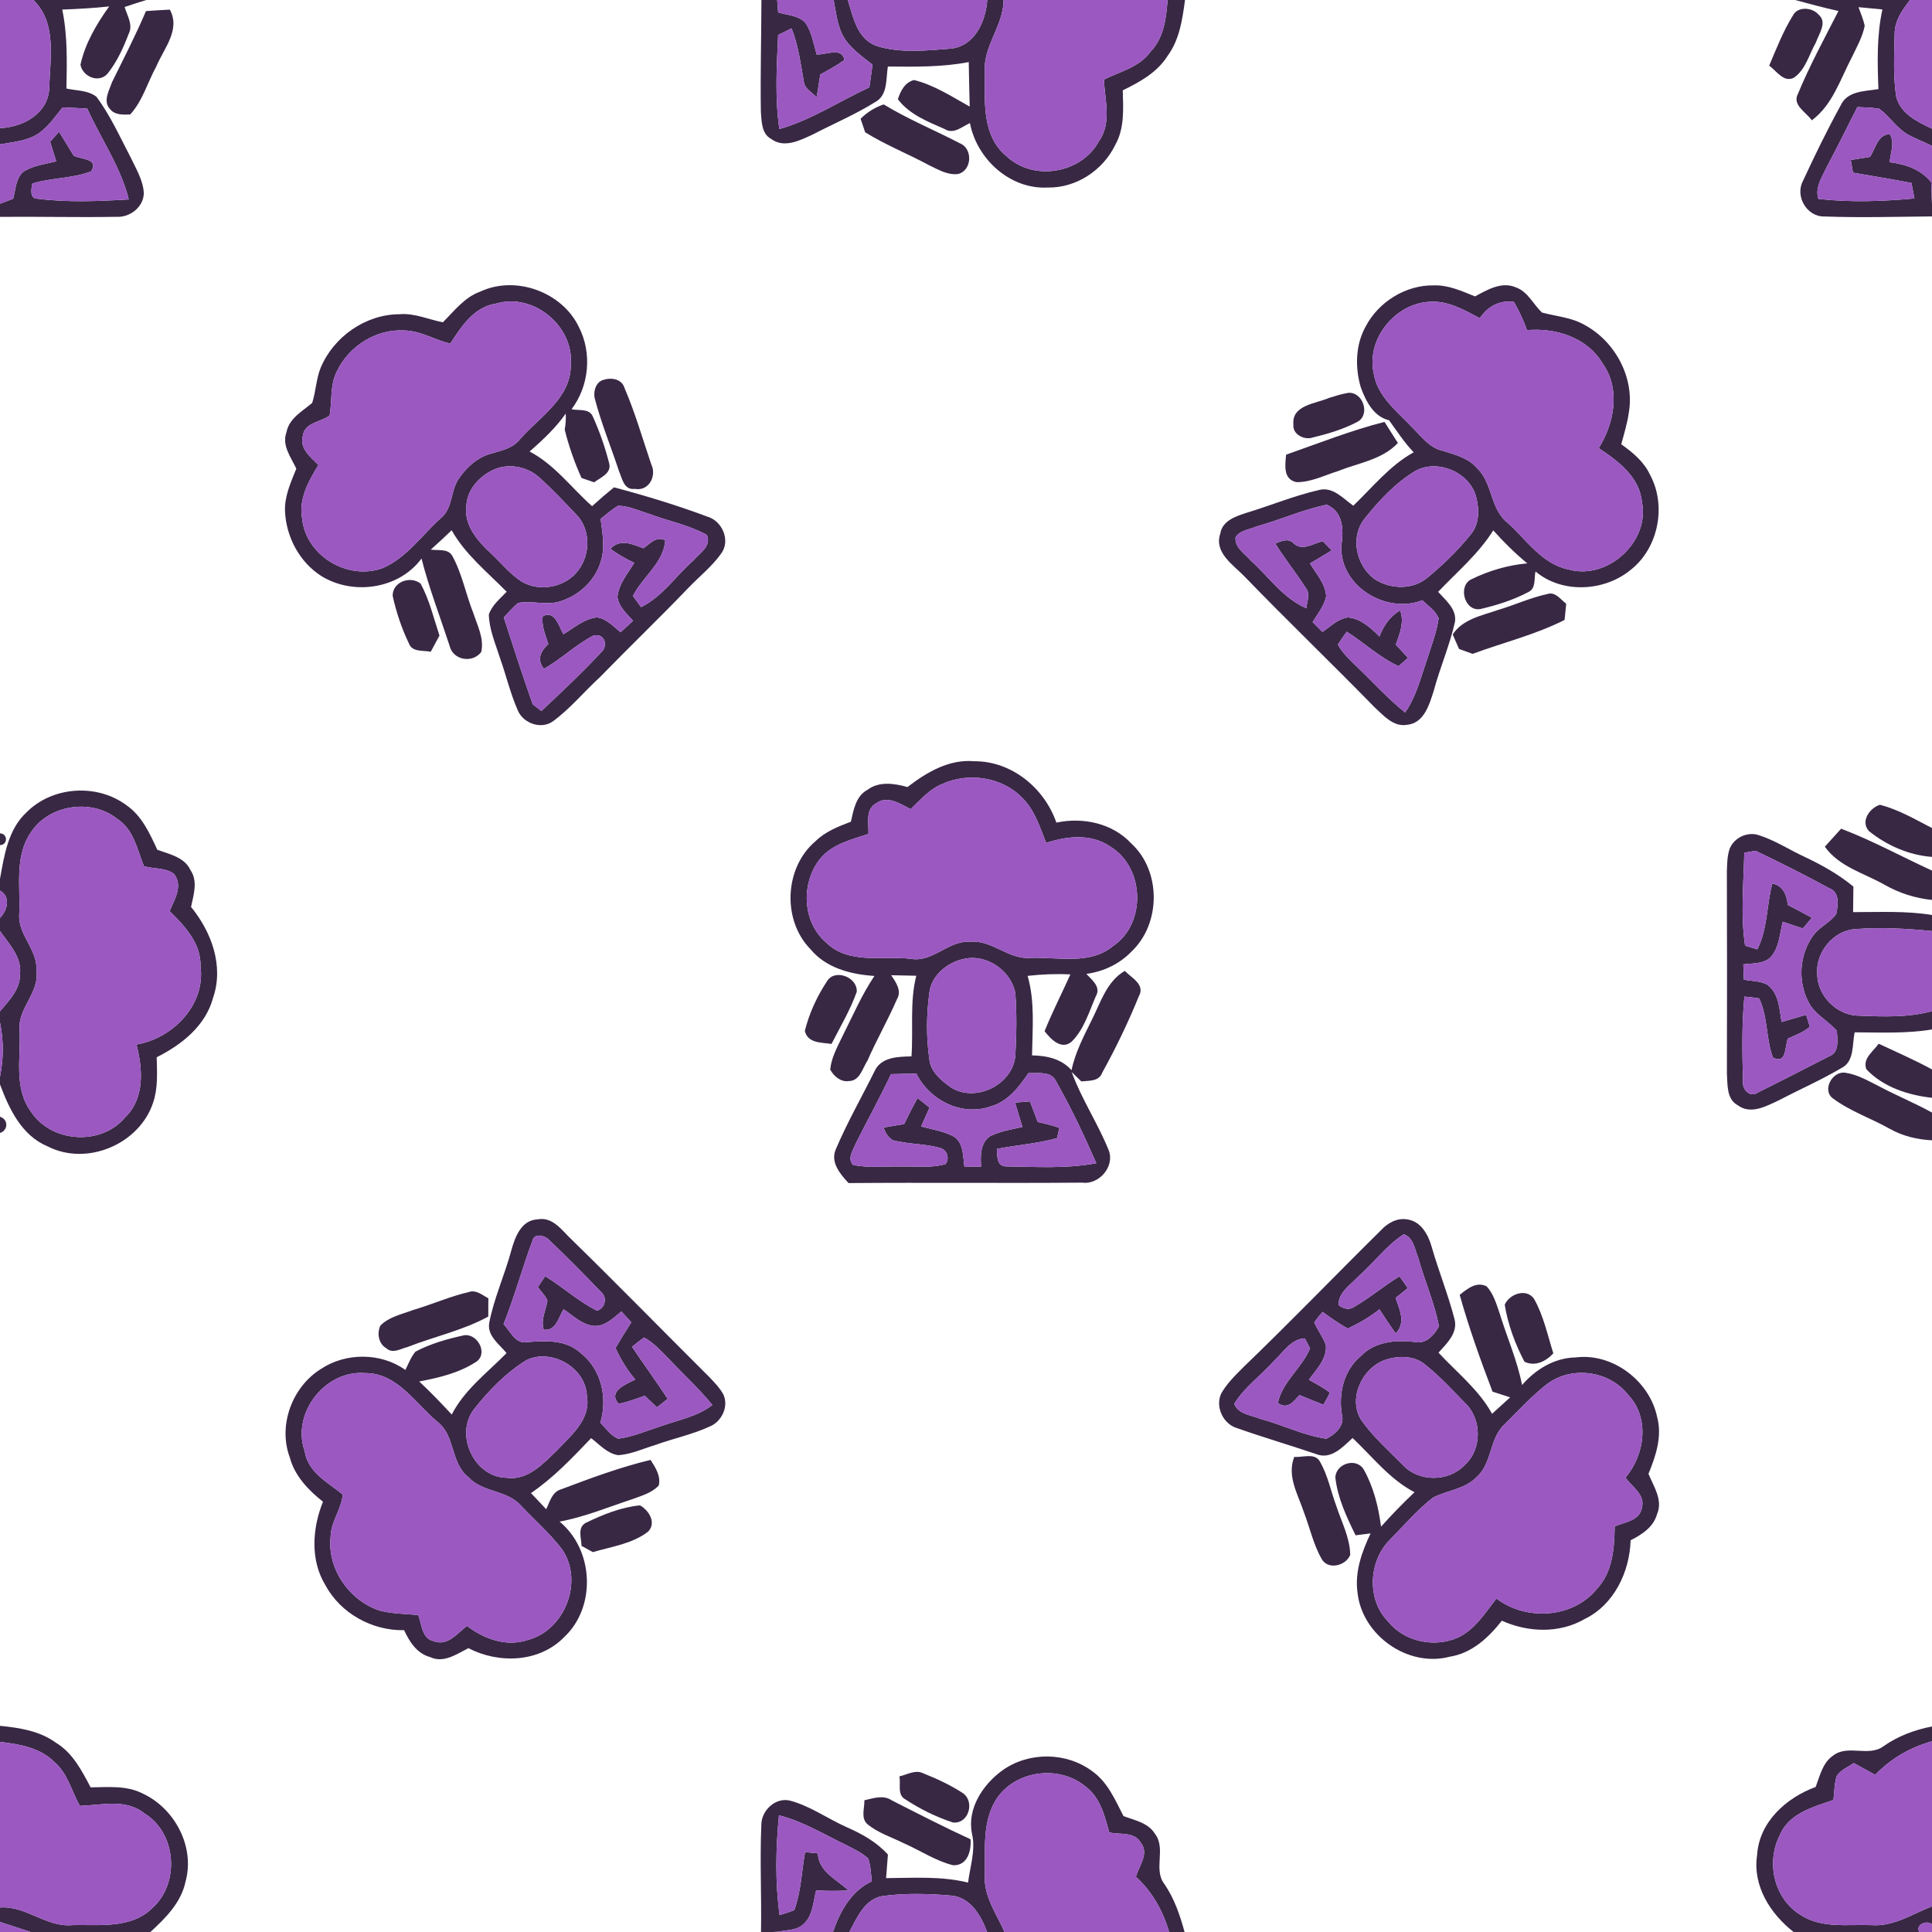<?xml version="1.0" encoding="UTF-8" ?>
<!DOCTYPE svg PUBLIC "-//W3C//DTD SVG 1.1//EN" "http://www.w3.org/Graphics/SVG/1.1/DTD/svg11.dtd">
<svg width="450pt" height="450pt" viewBox="0 0 450 450" version="1.1" xmlns="http://www.w3.org/2000/svg">
<g id="#382844ff">
<path fill="#382844" opacity="1.00" d=" M 0.00 0.00 L 0.06 0.00 C 0.05 0.02 0.02 0.05 0.00 0.06 L 0.00 0.00 Z" />
<path fill="#382844" opacity="1.00" d=" M 7.78 0.00 L 34.07 0.00 C 32.38 0.51 30.70 1.07 29.03 1.63 C 29.61 3.66 31.07 5.78 29.96 7.91 C 28.73 11.16 27.24 14.41 25.06 17.14 C 23.05 19.46 19.27 17.90 18.74 15.08 C 19.83 10.09 22.48 5.61 25.43 1.50 C 21.80 1.89 18.15 2.09 14.50 2.23 C 15.76 8.28 15.59 14.48 15.47 20.62 C 17.80 21.15 20.52 20.99 22.47 22.55 C 25.70 26.88 27.92 31.87 30.42 36.64 C 31.68 39.33 33.36 41.99 33.50 45.04 C 33.39 48.29 30.22 50.70 27.08 50.50 C 18.05 50.66 9.02 50.42 0.00 50.51 L 0.00 47.45 C 1.01 47.06 2.03 46.67 3.05 46.30 C 3.71 44.07 3.63 41.13 5.83 39.75 C 8.06 38.50 10.64 38.19 13.09 37.58 C 12.62 36.06 12.15 34.54 11.68 33.02 C 12.20 32.44 13.23 31.27 13.75 30.69 C 14.91 32.54 16.03 34.42 17.18 36.28 C 18.98 37.14 23.13 36.96 21.21 39.92 C 16.82 41.61 11.99 41.37 7.53 42.75 C 7.31 43.85 6.87 46.12 8.50 46.26 C 15.61 47.18 22.84 46.88 29.99 46.45 C 28.10 38.85 23.52 32.35 20.32 25.29 C 18.41 25.20 16.50 25.10 14.58 25.01 C 12.88 27.13 11.30 29.43 9.06 31.03 C 6.40 32.86 3.07 33.05 0.00 33.63 L 0.00 29.84 C 5.28 29.65 11.12 26.53 11.46 20.69 C 11.63 13.76 13.35 5.40 7.78 0.00 Z" />
<path fill="#382844" opacity="1.00" d=" M 177.35 0.00 L 181.02 0.00 C 181.08 0.72 181.19 2.17 181.25 2.89 C 183.41 3.55 186.08 3.57 187.66 5.40 C 189.10 7.57 189.49 10.22 190.22 12.67 C 192.40 12.84 196.03 10.85 196.69 13.95 C 194.93 15.26 192.98 16.29 191.06 17.35 C 190.80 19.12 190.50 20.89 190.21 22.66 C 189.18 21.48 187.36 20.71 187.22 18.95 C 186.47 14.79 185.96 10.56 184.37 6.61 C 183.33 7.11 182.29 7.63 181.25 8.14 C 180.90 15.44 180.47 22.79 181.53 30.06 C 188.99 27.94 195.50 23.57 202.49 20.35 C 202.73 18.59 202.98 16.83 203.23 15.07 C 200.60 12.96 197.61 10.99 196.10 7.86 C 194.97 5.38 194.67 2.65 194.17 0.00 L 197.47 0.00 C 198.74 4.05 199.66 9.15 204.26 10.73 C 209.81 12.44 215.82 11.77 221.52 11.32 C 227.05 10.71 229.62 4.94 229.95 0.00 L 233.75 0.00 C 233.75 6.09 228.83 10.84 229.40 16.98 C 229.37 23.64 228.68 31.73 234.48 36.42 C 240.75 42.31 251.89 40.43 255.97 32.89 C 258.99 28.60 257.32 23.31 257.13 18.53 C 260.90 16.66 265.39 15.66 267.98 12.04 C 271.10 8.82 271.63 4.25 271.95 0.00 L 276.01 0.00 C 275.41 4.50 274.74 9.22 271.98 12.98 C 269.57 16.85 265.49 19.11 261.51 21.04 C 261.63 25.30 261.95 29.86 259.78 33.72 C 256.94 39.65 250.66 43.82 244.02 43.68 C 235.27 44.15 227.52 37.05 225.92 28.67 C 224.04 29.50 222.10 31.39 220.00 30.04 C 216.09 28.33 211.79 26.65 209.14 23.12 C 209.72 21.22 210.78 19.15 212.90 18.64 C 217.59 19.80 221.68 22.50 225.86 24.82 C 225.76 21.36 225.71 17.91 225.64 14.46 C 219.44 15.66 213.09 15.55 206.80 15.50 C 206.33 18.35 206.84 22.15 203.86 23.77 C 199.23 26.66 194.18 28.80 189.34 31.31 C 186.37 32.68 182.65 34.63 179.60 32.35 C 177.35 31.13 177.40 28.23 177.22 26.02 C 177.08 17.34 177.33 8.67 177.35 0.00 Z" />
<path fill="#382844" opacity="1.00" d=" M 418.10 0.00 L 444.89 0.00 C 443.06 2.30 441.25 4.92 441.30 7.99 C 441.20 12.82 440.93 17.70 441.66 22.49 C 442.62 26.46 446.63 28.39 450.00 29.99 L 450.00 33.97 C 448.18 33.09 446.30 32.37 444.53 31.42 C 441.81 29.93 440.18 27.15 437.73 25.34 C 436.04 25.02 434.31 25.02 432.61 24.94 C 430.21 29.73 427.81 34.51 425.31 39.24 C 424.28 41.44 422.70 43.80 423.55 46.33 C 430.96 47.17 438.49 46.91 445.91 46.22 C 445.67 45.01 445.44 43.81 445.21 42.61 C 440.68 41.75 436.13 40.99 431.59 40.22 C 431.42 39.23 431.25 38.24 431.09 37.26 C 432.57 37.01 434.06 36.78 435.56 36.54 C 436.84 34.67 437.36 31.21 440.20 31.28 C 441.39 33.30 440.29 35.64 440.15 37.78 C 443.82 38.25 447.42 39.45 449.81 42.45 C 449.86 44.19 449.94 45.94 450.00 47.68 L 450.00 50.41 C 441.63 50.48 433.24 50.73 424.88 50.42 C 420.82 50.50 418.04 45.65 419.95 42.13 C 422.70 36.20 425.57 30.30 428.72 24.56 C 430.27 21.14 434.36 21.27 437.52 20.76 C 437.29 14.56 437.11 8.30 438.45 2.20 C 436.59 2.03 434.73 1.86 432.88 1.67 C 433.41 3.09 433.99 4.50 434.33 5.99 C 433.83 8.59 432.48 10.92 431.36 13.29 C 428.64 18.44 426.87 24.41 422.00 28.03 C 420.75 26.16 417.37 24.49 418.77 21.87 C 421.51 15.25 424.95 8.94 428.21 2.57 C 424.81 1.80 421.45 0.90 418.10 0.00 Z" />
<path fill="#382844" opacity="1.00" d=" M 34.00 2.58 C 35.86 2.45 37.71 2.33 39.56 2.24 C 42.11 6.95 38.16 11.28 36.41 15.47 C 34.36 19.19 33.23 23.50 30.32 26.67 C 28.68 26.72 26.70 26.83 25.60 25.37 C 23.92 23.57 25.44 21.07 26.10 19.12 C 28.80 13.64 31.61 8.21 34.00 2.58 Z" />
<path fill="#382844" opacity="1.00" d=" M 417.67 3.50 C 418.80 1.42 422.18 1.73 423.57 3.40 C 425.71 5.20 423.64 7.90 422.94 9.93 C 421.39 12.66 420.58 16.14 417.94 18.03 C 415.52 19.43 413.80 16.50 412.08 15.29 C 413.77 11.29 415.36 7.20 417.67 3.50 Z" />
<path fill="#382844" opacity="1.00" d=" M 200.45 27.66 C 201.97 26.14 203.79 25.01 205.83 24.32 C 211.52 27.79 217.70 30.32 223.60 33.39 C 226.66 34.63 226.39 39.77 223.13 40.53 C 220.72 40.83 218.56 39.51 216.47 38.52 C 211.53 35.85 206.29 33.78 201.51 30.81 C 201.25 30.02 200.71 28.44 200.45 27.66 Z" />
<path fill="#382844" opacity="1.00" d=" M 111.89 67.91 C 120.11 64.07 130.92 68.00 134.83 76.16 C 137.94 82.24 137.24 89.87 133.13 95.32 C 134.76 95.69 137.16 95.08 138.03 96.91 C 139.65 100.48 140.96 104.22 141.92 108.03 C 142.41 110.28 139.83 111.26 138.38 112.34 C 137.65 112.09 136.19 111.58 135.45 111.33 C 133.81 107.70 132.49 103.94 131.53 100.07 C 131.76 98.83 131.84 97.58 131.77 96.33 C 129.47 99.63 126.42 102.48 123.36 105.17 C 129.18 108.21 133.08 113.62 137.91 117.90 C 139.57 116.39 141.27 114.92 143.01 113.51 C 150.36 115.46 157.66 117.67 164.78 120.34 C 168.25 121.34 170.21 125.94 167.97 128.94 C 165.78 132.02 162.76 134.37 160.18 137.09 C 153.47 144.08 146.49 150.78 139.74 157.72 C 136.08 161.06 132.91 164.96 128.92 167.91 C 126.18 170.03 121.86 168.53 120.59 165.43 C 118.87 161.52 117.90 157.32 116.47 153.31 C 115.43 149.97 113.94 146.67 113.86 143.13 C 114.60 140.93 116.48 139.46 118.01 137.83 C 113.52 133.26 108.39 129.17 105.20 123.51 C 103.60 125.03 101.99 126.55 100.34 128.01 C 102.03 128.29 104.37 127.69 105.36 129.50 C 107.65 133.66 108.50 138.42 110.25 142.80 C 111.20 145.72 112.80 148.72 112.09 151.86 C 110.01 154.60 105.45 153.76 104.70 150.36 C 102.50 143.62 99.92 136.98 98.18 130.09 C 92.93 137.22 82.25 138.74 74.86 134.18 C 69.74 130.93 66.62 125.01 66.38 119.00 C 66.27 115.53 67.75 112.31 69.02 109.16 C 67.79 106.54 65.59 103.74 66.72 100.70 C 67.33 97.43 70.40 95.82 72.71 93.85 C 73.58 91.18 73.63 88.30 74.68 85.68 C 77.70 78.43 85.17 73.20 93.07 73.19 C 96.56 72.89 99.80 74.42 103.15 75.07 C 105.82 72.42 108.19 69.22 111.89 67.91 M 115.60 70.70 C 110.40 71.46 107.48 76.03 104.86 80.05 C 101.21 79.13 97.85 77.00 93.99 76.97 C 87.52 76.64 81.24 80.67 78.48 86.46 C 76.82 89.64 77.37 93.35 76.78 96.77 C 74.74 98.37 70.90 98.35 70.53 101.55 C 69.71 104.47 72.39 106.49 74.17 108.31 C 71.84 112.07 69.52 116.25 70.38 120.85 C 71.27 129.51 81.14 135.35 89.23 132.28 C 94.77 129.84 98.28 124.65 102.65 120.70 C 105.41 118.50 104.94 114.58 106.67 111.76 C 108.52 108.96 111.17 106.48 114.49 105.62 C 116.94 104.91 119.60 104.36 121.22 102.18 C 125.78 97.04 133.02 92.69 132.95 84.96 C 133.73 76.01 124.28 68.13 115.60 70.70 M 114.71 109.52 C 111.47 111.11 108.71 114.20 108.62 117.96 C 108.09 122.40 111.23 125.98 114.24 128.79 C 116.63 131.02 118.71 133.64 121.47 135.45 C 125.72 137.98 131.77 136.82 134.71 132.81 C 137.56 129.09 137.60 123.23 134.20 119.83 C 131.43 116.90 128.65 113.95 125.66 111.25 C 122.75 108.59 118.28 107.79 114.71 109.52 M 139.90 120.86 C 140.30 124.16 141.00 127.61 139.91 130.85 C 138.56 135.39 134.64 138.89 130.14 140.17 C 127.03 141.00 123.78 139.84 120.66 140.44 C 119.46 141.46 118.42 142.66 117.34 143.80 C 119.52 150.56 121.71 157.32 124.07 164.03 C 124.58 164.42 125.60 165.22 126.10 165.61 C 130.84 161.15 135.61 156.68 140.05 151.91 C 141.84 150.31 140.69 147.28 138.14 148.08 C 134.05 150.19 130.72 153.53 126.68 155.77 C 124.97 153.62 125.91 151.68 127.71 150.01 C 127.08 147.90 126.05 145.77 126.43 143.52 C 129.31 142.08 130.16 145.94 131.23 147.72 C 133.70 146.24 136.04 144.15 139.00 143.80 C 141.27 144.07 142.85 145.92 144.54 147.26 C 145.51 146.37 146.49 145.49 147.46 144.60 C 146.01 142.95 144.13 141.37 143.82 139.05 C 144.09 136.01 146.22 133.61 147.73 131.09 C 145.79 130.18 143.92 129.12 142.19 127.84 C 144.39 125.37 147.30 126.76 149.86 127.70 C 151.41 126.65 152.90 124.74 154.96 125.88 C 154.57 131.06 149.68 134.37 147.42 138.80 C 147.89 139.45 148.84 140.76 149.31 141.41 C 154.33 138.95 157.43 134.10 161.54 130.51 C 162.97 128.84 165.82 127.15 164.63 124.59 C 160.49 122.30 155.78 121.39 151.37 119.75 C 148.95 119.02 146.55 117.85 143.99 117.80 C 142.51 118.66 141.22 119.79 139.90 120.86 Z" />
<path fill="#382844" opacity="1.00" d=" M 318.07 76.08 C 321.08 70.30 327.42 66.36 333.97 66.47 C 337.36 66.36 340.49 67.80 343.56 69.04 C 346.40 67.51 349.72 65.52 353.02 66.91 C 355.86 67.90 357.10 70.85 359.14 72.79 C 362.49 73.70 366.09 73.92 369.14 75.72 C 376.24 79.56 380.76 88.02 379.39 96.06 C 379.03 98.59 378.29 101.03 377.62 103.48 C 380.30 105.38 382.94 107.56 384.34 110.62 C 388.23 117.82 386.26 127.71 379.78 132.76 C 373.66 137.79 363.83 138.33 357.65 133.10 C 357.27 134.75 357.82 137.07 355.95 137.92 C 352.47 139.76 348.66 140.96 344.84 141.85 C 341.09 142.55 339.46 136.36 342.79 134.89 C 346.83 132.92 351.23 131.62 355.73 131.22 C 352.89 128.87 350.26 126.28 347.81 123.53 C 344.37 129.02 339.39 133.20 334.97 137.85 C 336.74 139.84 339.33 141.87 338.89 144.85 C 337.66 150.32 335.40 155.50 333.94 160.91 C 332.93 164.09 331.70 168.44 327.74 168.82 C 324.59 169.37 322.31 166.72 320.23 164.80 C 310.18 154.51 299.80 144.54 289.80 134.20 C 287.17 131.49 282.73 128.69 284.23 124.27 C 284.73 121.21 287.94 120.22 290.49 119.40 C 296.08 117.70 301.52 115.43 307.24 114.13 C 310.44 113.29 312.86 116.13 315.21 117.79 C 319.72 113.46 323.71 108.43 329.27 105.35 C 327.09 103.07 325.38 100.43 323.54 97.89 C 319.88 97.03 318.08 93.34 316.92 90.11 C 315.60 85.53 315.72 80.32 318.07 76.08 M 319.96 86.94 C 320.78 92.26 325.26 95.67 328.72 99.34 C 330.92 101.47 332.84 104.30 336.02 104.99 C 338.86 105.90 342.01 106.64 344.03 109.04 C 347.72 112.55 347.05 118.56 351.15 121.77 C 355.56 125.73 359.16 131.39 365.34 132.64 C 374.38 135.20 384.30 126.23 382.45 116.96 C 381.88 111.09 376.90 107.37 372.37 104.38 C 376.02 98.55 377.52 90.62 373.29 84.67 C 369.70 78.61 362.38 76.31 355.66 76.90 C 354.85 74.61 353.83 72.42 352.62 70.32 C 349.27 69.86 346.52 71.36 344.69 74.11 C 341.07 72.23 337.29 69.99 333.05 70.29 C 324.99 70.63 318.19 78.94 319.96 86.94 M 329.56 109.75 C 324.97 112.54 321.20 116.59 317.87 120.76 C 314.43 125.03 315.83 131.65 320.08 134.82 C 323.72 137.29 329.03 137.47 332.49 134.54 C 336.11 131.56 339.50 128.27 342.45 124.62 C 344.51 122.29 344.60 118.97 343.90 116.08 C 342.62 110.11 334.84 106.71 329.56 109.75 M 292.62 122.64 C 291.00 123.36 288.79 123.52 287.79 125.12 C 287.52 127.57 289.97 128.94 291.35 130.59 C 295.56 134.38 298.91 139.39 304.29 141.67 C 304.39 140.10 305.29 138.29 304.11 136.91 C 301.87 133.39 299.23 130.15 297.04 126.59 C 298.50 126.04 300.08 125.22 301.38 126.61 C 303.40 128.42 305.91 126.55 308.10 126.06 C 308.79 126.77 309.49 127.48 310.19 128.19 C 308.51 129.22 306.82 130.24 305.12 131.24 C 306.56 133.65 308.71 135.93 308.89 138.87 C 308.43 141.13 306.91 142.98 305.73 144.90 C 306.49 145.67 307.25 146.43 308.02 147.20 C 309.90 145.92 311.64 144.11 313.99 143.81 C 316.98 144.11 319.26 146.22 321.30 148.24 C 322.26 145.75 323.76 143.53 326.12 142.18 C 327.13 144.89 326.03 147.60 325.11 150.15 C 326.06 151.18 327.00 152.20 327.96 153.24 C 327.40 153.72 326.30 154.68 325.74 155.16 C 321.34 153.12 317.75 149.73 313.68 147.14 C 312.95 148.11 312.27 149.11 311.62 150.13 C 312.65 152.07 314.30 153.56 315.84 155.09 C 319.65 158.71 323.16 162.66 327.28 165.95 C 329.88 162.23 330.94 157.76 332.41 153.53 C 333.39 150.39 334.62 147.30 335.09 144.02 C 334.36 142.22 332.63 141.12 331.28 139.82 C 322.82 143.11 311.89 136.43 312.44 127.02 C 312.97 123.46 312.89 119.20 309.03 117.56 C 303.41 118.71 298.14 121.12 292.62 122.64 Z" />
<path fill="#382844" opacity="1.00" d=" M 140.45 88.51 C 142.35 87.86 144.84 88.22 145.48 90.41 C 147.95 96.18 149.69 102.25 151.70 108.18 C 153.02 110.86 151.11 114.49 147.86 113.87 C 145.30 114.20 144.93 111.46 144.16 109.70 C 142.33 104.12 140.07 98.67 138.58 92.99 C 138.09 91.39 138.72 89.03 140.45 88.51 Z" />
<path fill="#382844" opacity="1.00" d=" M 309.59 92.67 C 311.04 92.22 312.48 91.76 313.99 91.51 C 317.38 91.16 319.25 96.45 316.27 98.20 C 312.99 99.95 309.39 101.03 305.79 101.89 C 303.83 102.61 300.98 101.16 301.26 98.86 C 300.83 94.32 306.52 94.02 309.59 92.67 Z" />
<path fill="#382844" opacity="1.00" d=" M 299.56 105.90 C 307.16 103.24 314.67 100.25 322.48 98.27 C 323.50 99.91 324.56 101.53 325.60 103.18 C 321.92 107.10 316.38 107.81 311.62 109.74 C 308.45 110.71 305.34 112.35 301.97 112.30 C 298.82 111.65 299.33 108.32 299.56 105.90 Z" />
<path fill="#382844" opacity="1.00" d=" M 91.46 138.79 C 91.39 135.54 95.56 134.02 97.97 135.93 C 100.02 139.72 101.01 143.97 102.36 148.04 C 101.68 149.29 101.00 150.54 100.33 151.80 C 98.58 151.44 96.00 151.96 95.24 149.86 C 93.55 146.35 92.30 142.60 91.46 138.79 Z" />
<path fill="#382844" opacity="1.00" d=" M 348.95 142.06 C 352.79 140.92 356.46 139.21 360.39 138.37 C 362.28 137.73 363.49 139.65 364.80 140.62 C 364.71 141.57 364.52 143.46 364.42 144.40 C 357.60 147.84 350.13 149.66 342.99 152.30 C 341.93 151.92 340.88 151.53 339.84 151.15 C 339.34 150.02 338.85 148.90 338.36 147.78 C 340.73 144.16 345.16 143.39 348.95 142.06 Z" />
<path fill="#382844" opacity="1.00" d=" M 211.37 183.32 C 215.84 179.88 221.07 176.77 226.95 177.31 C 235.65 177.27 243.26 183.55 246.05 191.60 C 252.25 190.29 259.09 191.72 263.51 196.47 C 270.50 202.92 270.42 215.13 263.56 221.62 C 260.77 224.54 257.01 226.30 253.03 226.84 C 254.35 228.26 256.51 229.86 255.24 232.05 C 253.65 235.70 252.46 239.87 249.54 242.68 C 247.14 244.61 244.70 241.99 243.30 240.18 C 245.12 235.69 247.32 231.37 249.32 226.96 C 245.99 226.79 242.66 226.92 239.35 227.30 C 241.09 233.33 240.47 239.63 240.38 245.82 C 243.80 245.88 247.22 246.60 249.58 249.27 C 250.46 245.06 252.48 241.25 254.36 237.44 C 256.40 233.37 257.80 228.59 261.98 226.14 C 263.56 227.77 266.82 229.33 265.25 232.07 C 262.79 238.13 259.92 244.06 256.76 249.79 C 256.00 251.94 253.68 251.69 251.85 251.88 C 251.29 251.33 250.17 250.23 249.61 249.68 C 251.93 256.06 255.77 261.73 258.28 268.02 C 259.64 271.79 255.94 276.01 252.03 275.46 C 233.90 275.61 215.77 275.41 197.64 275.56 C 195.71 273.48 193.34 270.71 194.68 267.68 C 197.31 261.49 200.67 255.61 203.66 249.59 C 205.17 246.17 209.12 246.13 212.30 246.05 C 212.75 239.79 211.86 233.42 213.42 227.27 C 211.47 227.23 209.52 227.20 207.58 227.15 C 208.68 228.81 210.12 230.77 208.89 232.80 C 206.80 237.63 204.16 242.20 202.06 247.02 C 200.90 248.79 200.29 251.78 197.72 251.80 C 195.83 252.09 194.21 250.67 193.37 249.12 C 193.64 246.32 195.05 243.83 196.23 241.35 C 198.63 236.63 200.70 231.72 203.67 227.32 C 198.21 226.96 192.43 225.50 188.80 221.11 C 182.13 214.33 182.69 202.10 189.93 195.95 C 192.21 193.69 195.25 192.51 198.19 191.39 C 198.81 188.67 199.32 185.44 202.04 183.97 C 204.77 181.92 208.30 182.46 211.37 183.32 M 219.48 182.60 C 216.51 183.80 214.38 186.29 212.12 188.46 C 209.66 187.26 206.76 185.15 204.08 187.11 C 201.46 188.49 202.39 191.86 202.28 194.24 C 198.28 195.57 193.77 196.61 191.00 200.05 C 186.53 205.68 186.82 214.76 192.44 219.55 C 197.64 224.68 205.47 222.59 212.00 223.31 C 217.23 224.30 220.82 219.04 225.94 219.35 C 231.10 218.86 234.88 223.57 240.03 223.10 C 246.46 222.89 253.94 224.83 259.33 220.30 C 267.03 215.07 266.60 202.08 258.69 197.25 C 254.27 194.10 248.53 194.72 243.67 196.33 C 242.21 192.67 241.01 188.70 238.13 185.86 C 233.43 180.96 225.58 179.82 219.48 182.60 M 224.43 223.36 C 220.61 224.19 216.90 227.21 216.46 231.29 C 215.77 236.39 215.73 241.59 216.46 246.69 C 216.74 249.65 219.26 251.70 221.52 253.30 C 227.26 256.90 235.86 252.66 236.49 245.91 C 236.76 241.04 236.86 236.14 236.48 231.27 C 235.43 226.00 229.76 222.12 224.43 223.36 M 207.53 250.19 C 204.95 255.65 202.04 260.95 199.32 266.34 C 198.73 267.91 197.28 269.76 198.68 271.32 C 202.42 272.13 206.29 271.59 210.08 271.71 C 213.46 271.61 216.94 272.11 220.23 271.14 C 221.16 269.95 220.71 268.17 219.38 267.51 C 216.06 266.44 212.51 266.58 209.13 265.83 C 207.27 265.77 206.36 264.18 205.80 262.62 C 207.39 262.34 208.99 262.07 210.59 261.82 C 211.58 259.77 212.61 257.74 213.72 255.76 C 214.42 256.31 215.82 257.42 216.52 257.98 C 215.86 259.44 215.20 260.90 214.54 262.37 C 217.11 263.08 219.84 263.46 222.21 264.75 C 224.51 266.31 224.27 269.36 224.64 271.79 C 225.93 271.76 227.22 271.73 228.52 271.71 C 228.34 269.25 228.31 266.22 230.59 264.65 C 232.95 263.47 235.59 263.09 238.13 262.48 C 237.55 260.59 236.98 258.70 236.42 256.81 C 237.29 256.74 239.03 256.60 239.90 256.54 C 240.49 258.13 241.10 259.73 241.72 261.33 C 243.41 261.73 245.11 262.11 246.76 262.70 C 246.62 263.30 246.33 264.49 246.19 265.09 C 241.62 266.38 236.84 266.70 232.18 267.60 C 232.32 269.18 232.06 271.59 234.29 271.68 C 241.29 271.77 248.43 272.25 255.35 270.93 C 252.52 264.49 249.52 258.08 246.04 251.97 C 244.90 249.36 241.83 250.05 239.56 249.94 C 237.34 253.17 234.76 256.57 230.80 257.69 C 224.05 260.09 216.54 256.31 213.45 250.08 C 211.47 250.10 209.50 250.13 207.53 250.19 Z" />
<path fill="#382844" opacity="1.00" d=" M 6.19 189.20 C 12.22 183.12 22.62 182.45 29.46 187.56 C 33.04 190.02 34.87 194.11 36.64 197.93 C 39.47 198.97 42.97 199.64 44.37 202.67 C 46.15 205.29 45.07 208.44 44.50 211.25 C 49.27 217.07 52.19 225.01 49.62 232.44 C 47.86 238.96 42.29 243.36 36.50 246.25 C 36.58 249.75 36.82 253.36 35.69 256.74 C 32.55 266.47 20.25 271.72 11.09 267.01 C 5.07 264.51 2.15 258.33 0.00 252.59 L 0.00 250.78 C 0.86 246.61 0.86 242.32 0.00 238.15 L 0.00 235.55 C 2.08 233.07 4.70 230.50 4.64 227.01 C 5.19 222.95 2.10 219.91 0.00 216.84 L 0.00 213.79 C 1.72 212.07 2.58 208.85 0.00 207.45 L 0.00 204.68 C 0.99 199.22 1.89 193.16 6.19 189.20 M 7.05 194.09 C 3.36 199.64 4.78 206.64 4.48 212.91 C 4.13 217.74 8.79 221.14 8.48 226.00 C 9.30 231.27 3.97 234.90 4.57 240.09 C 4.86 246.38 3.18 253.42 7.19 258.90 C 11.94 266.18 23.58 266.98 29.16 260.23 C 33.77 255.80 33.24 248.96 31.79 243.29 C 40.26 241.85 47.89 234.07 46.71 225.10 C 46.86 219.76 43.05 215.67 39.49 212.20 C 40.65 209.55 42.73 206.21 40.48 203.52 C 38.50 202.04 35.80 202.44 33.52 201.75 C 31.96 197.83 31.12 193.15 27.28 190.71 C 21.19 185.86 11.17 187.46 7.05 194.09 Z" />
<path fill="#382844" opacity="1.00" d=" M 435.29 193.56 C 433.30 191.31 435.45 188.22 437.86 187.45 C 442.18 188.55 446.07 190.84 450.00 192.87 L 450.00 199.59 C 444.63 199.19 439.45 196.92 435.29 193.56 Z" />
<path fill="#382844" opacity="1.00" d=" M 0.00 194.10 C 1.84 194.15 1.86 196.81 0.00 196.84 L 0.00 194.10 Z" />
<path fill="#382844" opacity="1.00" d=" M 402.82 197.84 C 403.75 195.20 406.88 193.66 409.55 194.49 C 413.40 195.70 416.80 197.95 420.45 199.64 C 424.43 201.52 428.29 203.69 431.69 206.50 C 431.66 208.48 431.64 210.46 431.62 212.45 C 437.75 212.46 443.92 212.12 450.00 213.12 L 450.00 216.86 C 444.05 216.28 438.05 215.95 432.09 216.41 C 426.96 216.75 422.82 221.91 423.27 226.97 C 423.35 232.05 427.96 236.60 433.04 236.57 C 438.70 236.81 444.48 237.02 450.00 235.52 L 450.00 239.78 C 444.04 240.77 437.99 240.47 431.98 240.45 C 431.38 243.30 431.97 247.28 428.86 248.79 C 424.17 251.57 419.15 253.75 414.34 256.28 C 411.41 257.63 407.79 259.70 404.75 257.43 C 402.12 256.02 402.40 252.62 402.23 250.08 C 402.26 234.39 402.28 218.69 402.22 202.99 C 402.28 201.26 402.29 199.50 402.82 197.84 M 406.28 198.63 C 406.12 205.84 405.39 213.09 406.46 220.26 C 407.18 220.47 408.61 220.90 409.32 221.12 C 411.73 216.36 411.46 210.85 412.80 205.78 C 415.37 206.33 416.17 208.45 416.41 210.78 C 418.28 211.76 420.17 212.73 422.02 213.76 C 421.50 214.38 420.45 215.63 419.93 216.25 C 418.36 215.73 416.79 215.22 415.24 214.70 C 414.53 217.41 414.45 220.50 412.59 222.75 C 410.97 224.61 408.26 224.31 406.05 224.62 C 406.09 225.80 406.13 226.99 406.18 228.18 C 407.99 228.53 409.97 228.46 411.63 229.35 C 414.38 231.35 414.44 235.01 414.96 238.05 C 416.87 237.49 418.77 236.93 420.69 236.36 C 420.90 237.06 421.33 238.46 421.55 239.16 C 420.06 240.44 418.19 241.11 416.43 241.90 C 415.69 243.85 416.17 247.95 412.95 246.32 C 411.29 241.88 411.80 236.83 409.73 232.54 C 408.58 232.36 407.44 232.22 406.30 232.13 C 405.68 238.70 405.80 245.32 405.98 251.92 C 405.75 253.76 407.65 255.77 409.42 254.47 C 415.01 251.70 420.56 248.85 426.11 246.00 C 428.46 245.11 427.96 242.11 427.84 240.12 C 425.99 237.97 423.34 236.61 421.72 234.26 C 418.60 229.22 418.91 222.30 422.55 217.61 C 424.02 215.77 426.38 214.79 427.70 212.86 C 428.11 210.84 428.56 207.81 426.11 206.91 C 420.45 203.84 414.70 200.92 408.88 198.16 C 408.23 198.28 406.93 198.51 406.28 198.63 Z" />
<path fill="#382844" opacity="1.00" d=" M 425.04 197.21 C 426.29 195.81 427.56 194.41 428.83 193.02 C 436.10 195.78 442.94 199.54 450.00 202.78 L 450.00 209.61 C 446.11 209.22 442.37 208.03 438.99 206.10 C 434.21 203.38 428.38 201.91 425.04 197.21 Z" />
<path fill="#382844" opacity="1.00" d=" M 192.64 228.53 C 194.45 225.55 199.80 227.61 199.55 231.02 C 198.04 235.26 195.72 239.15 193.67 243.15 C 191.33 242.79 188.14 243.04 187.46 240.11 C 188.49 236.00 190.30 232.06 192.64 228.53 Z" />
<path fill="#382844" opacity="1.00" d=" M 434.71 249.05 C 433.77 246.53 436.33 244.90 437.58 243.10 C 441.74 245.05 445.96 246.89 450.00 249.09 L 450.00 255.70 C 444.44 255.08 438.62 253.21 434.71 249.05 Z" />
<path fill="#382844" opacity="1.00" d=" M 426.99 255.89 C 424.21 253.95 426.87 249.27 429.93 249.88 C 432.80 250.32 435.32 251.86 437.88 253.13 C 441.86 255.24 446.05 256.95 450.00 259.14 L 450.00 265.60 C 446.53 265.42 443.12 264.61 440.09 262.88 C 435.77 260.46 430.98 258.85 426.99 255.89 Z" />
<path fill="#382844" opacity="1.00" d=" M 0.00 260.11 C 1.97 260.72 1.95 263.26 0.00 263.89 L 0.00 260.11 Z" />
<path fill="#382844" opacity="1.00" d=" M 119.09 291.26 C 119.95 288.17 121.38 284.20 125.18 284.02 C 128.76 283.28 130.97 286.71 133.24 288.81 C 144.02 299.35 154.55 310.13 165.23 320.76 C 166.40 321.99 167.61 323.23 168.45 324.73 C 169.83 327.55 168.10 331.16 165.27 332.28 C 161.20 334.15 156.78 335.06 152.58 336.58 C 149.75 337.44 146.98 338.75 143.99 338.94 C 141.43 338.56 139.64 336.46 137.69 334.97 C 133.31 339.55 128.94 344.19 123.67 347.77 C 124.86 349.01 126.05 350.26 127.22 351.53 C 128.08 349.76 128.60 347.43 130.78 346.86 C 137.59 344.29 144.44 341.74 151.53 340.04 C 152.66 341.82 153.97 343.76 153.43 346.01 C 151.78 347.77 149.37 348.40 147.18 349.22 C 141.60 351.06 136.14 353.34 130.33 354.41 C 138.30 360.95 138.97 374.28 131.37 381.35 C 125.58 387.26 116.18 387.56 109.10 383.89 C 106.38 385.26 103.32 387.47 100.17 385.96 C 97.11 385.14 95.37 382.39 94.12 379.70 C 86.69 379.85 79.32 375.79 75.78 369.20 C 72.22 363.35 72.74 355.93 75.23 349.78 C 71.81 347.07 68.64 343.77 67.49 339.44 C 64.70 331.96 68.08 322.96 74.80 318.83 C 80.57 315.00 88.78 315.03 94.42 319.09 C 95.15 317.64 95.72 316.08 96.76 314.83 C 100.27 312.96 104.18 311.87 108.05 311.02 C 111.06 310.49 113.67 314.96 111.13 317.04 C 107.16 319.74 102.31 320.89 97.65 321.77 C 100.27 324.24 102.78 326.83 105.22 329.47 C 108.20 323.67 113.52 319.72 117.99 315.16 C 116.30 313.10 113.43 311.14 113.95 308.12 C 115.06 302.34 117.57 296.94 119.09 291.26 M 124.04 288.93 C 121.64 295.36 119.85 302.02 117.29 308.41 C 118.85 310.03 120.00 313.09 122.73 312.61 C 126.92 312.28 131.63 311.98 135.03 314.96 C 140.02 318.72 141.60 325.54 139.83 331.37 C 141.13 332.69 142.22 334.36 143.99 335.10 C 147.48 334.65 150.73 333.20 154.06 332.15 C 158.09 330.71 162.46 329.93 165.92 327.25 C 162.77 323.36 159.06 320.01 155.64 316.37 C 153.91 314.61 152.22 312.72 150.02 311.53 C 149.05 312.21 148.12 312.93 147.22 313.70 C 149.93 317.77 152.83 321.72 155.52 325.82 C 154.90 326.31 153.65 327.31 153.02 327.80 C 152.07 326.90 151.13 326.00 150.19 325.10 C 148.18 325.80 146.19 326.57 144.09 326.97 C 141.48 324.02 145.85 322.42 147.97 321.31 C 146.07 319.11 144.58 316.61 143.36 313.98 C 144.54 311.96 145.77 309.96 147.04 308.00 C 146.27 307.15 145.50 306.30 144.73 305.46 C 142.82 307.00 140.84 309.09 138.15 308.81 C 135.45 308.46 133.43 306.41 131.27 304.96 C 130.05 306.86 129.56 310.05 126.64 309.71 C 125.89 307.41 127.15 305.21 127.51 302.98 C 127.06 301.75 126.00 300.85 125.28 299.79 C 125.71 299.16 126.56 297.89 126.98 297.25 C 131.09 299.78 134.71 303.09 139.03 305.28 C 140.91 304.75 141.51 302.34 140.09 301.02 C 136.15 296.91 132.14 292.84 128.01 288.92 C 127.06 287.80 124.54 287.07 124.04 288.93 M 122.62 316.80 C 117.83 319.75 113.78 323.93 110.32 328.34 C 105.88 334.28 110.50 344.12 118.00 344.20 C 122.90 344.92 126.54 340.88 129.75 337.81 C 133.03 334.30 137.66 330.60 136.70 325.18 C 136.48 318.56 128.49 313.97 122.62 316.80 M 70.95 337.95 C 71.69 342.94 76.33 345.26 79.84 348.10 C 79.54 351.52 77.03 354.47 77.00 358.01 C 76.21 365.53 81.47 372.94 88.58 375.18 C 91.46 375.90 94.46 375.89 97.40 376.17 C 98.28 378.31 98.22 381.68 101.03 382.26 C 104.25 383.52 106.52 380.41 108.77 378.70 C 112.78 381.77 118.00 383.67 123.00 381.96 C 131.58 379.67 135.97 368.36 130.98 360.96 C 128.15 357.21 124.57 354.10 121.35 350.70 C 118.11 347.01 112.36 347.67 109.06 344.02 C 104.90 340.76 106.09 334.35 101.87 331.15 C 96.70 326.86 92.55 319.78 85.04 319.82 C 75.78 319.04 67.86 329.13 70.95 337.95 Z" />
<path fill="#382844" opacity="1.00" d=" M 321.61 286.59 C 323.19 284.87 325.41 283.60 327.82 284.03 C 331.02 284.49 332.71 287.67 333.49 290.50 C 335.11 296.14 337.33 301.60 338.79 307.28 C 339.61 310.47 336.98 312.92 335.06 315.06 C 339.34 319.69 344.45 323.68 347.53 329.30 C 348.94 328.02 350.34 326.75 351.75 325.47 C 350.38 325.02 349.01 324.58 347.64 324.14 C 344.81 316.73 342.14 309.24 339.99 301.60 C 341.76 300.19 343.90 298.39 346.29 299.63 C 347.84 301.34 348.51 303.63 349.25 305.77 C 350.96 311.40 353.39 316.81 354.52 322.60 C 357.66 318.95 362.07 316.26 367.00 316.17 C 375.60 315.08 384.20 321.62 385.97 330.01 C 387.21 334.52 385.67 339.13 383.96 343.29 C 385.17 346.22 387.38 349.41 385.96 352.67 C 385.13 355.69 382.43 357.44 379.80 358.76 C 379.59 366.11 375.94 373.79 369.10 377.10 C 363.23 380.51 355.89 380.24 349.81 377.49 C 346.73 381.43 342.80 385.08 337.67 385.88 C 327.93 388.46 317.24 380.88 316.19 370.94 C 315.52 366.11 317.20 361.44 319.24 357.16 C 318.37 357.27 316.62 357.49 315.74 357.60 C 313.65 353.33 311.55 348.90 311.03 344.13 C 311.14 340.86 315.97 339.38 317.67 342.33 C 319.94 346.39 321.08 351.00 321.67 355.59 C 324.16 352.81 326.76 350.13 329.47 347.57 C 323.69 344.57 319.69 339.31 315.04 334.94 C 312.74 337.05 309.99 340.09 306.53 338.67 C 300.46 336.61 294.30 334.82 288.26 332.68 C 284.94 331.78 283.01 327.75 284.42 324.62 C 285.72 322.28 287.67 320.40 289.53 318.52 C 300.41 308.06 310.88 297.19 321.61 286.59 M 316.33 297.37 C 314.53 299.31 311.74 300.99 311.77 303.96 C 312.74 304.82 314.23 305.21 315.37 304.41 C 319.08 302.31 322.32 299.48 325.98 297.28 C 326.46 297.97 327.42 299.34 327.90 300.02 C 326.95 300.78 326.00 301.55 325.06 302.31 C 326.00 305.02 327.50 308.13 325.09 310.57 C 323.76 308.74 322.51 306.86 321.30 304.97 C 319.04 306.76 316.54 308.21 313.93 309.45 C 311.89 308.28 309.93 306.98 308.06 305.56 C 307.39 306.36 306.70 307.15 306.11 308.02 C 306.92 309.82 308.15 311.42 308.82 313.29 C 309.12 316.49 306.61 318.97 304.87 321.36 C 306.53 322.30 308.23 323.20 309.76 324.37 C 309.32 325.34 308.76 326.26 308.24 327.20 C 306.38 326.44 304.52 325.68 302.66 324.94 C 301.28 326.48 299.83 328.42 297.64 326.77 C 298.69 321.78 303.24 318.65 305.13 314.06 C 304.83 313.48 304.22 312.31 303.92 311.73 C 300.72 311.88 298.97 314.91 296.84 316.86 C 293.82 320.33 289.88 323.02 287.48 326.99 C 288.45 329.46 291.45 329.59 293.59 330.49 C 298.75 331.86 303.62 334.35 308.93 335.11 C 310.98 334.09 313.24 332.12 312.57 329.56 C 311.71 324.61 312.96 319.19 316.94 315.88 C 320.16 312.48 325.07 312.04 329.47 312.56 C 332.06 313.18 334.06 310.98 335.16 308.91 C 334.11 303.40 331.77 298.22 330.29 292.80 C 329.49 290.91 329.21 288.20 326.95 287.49 C 322.86 290.14 319.96 294.18 316.33 297.37 M 322.63 316.75 C 317.25 318.62 313.81 325.88 317.16 330.90 C 319.90 334.75 323.48 337.92 326.80 341.27 C 330.49 345.23 337.45 345.18 341.14 341.24 C 345.26 337.59 345.18 330.44 341.19 326.74 C 338.23 323.69 335.33 320.55 332.00 317.89 C 329.43 315.69 325.69 315.71 322.63 316.75 M 360.32 322.40 C 356.77 325.14 353.74 328.46 350.58 331.63 C 346.85 334.86 347.65 340.70 343.97 344.00 C 341.27 346.85 337.14 347.11 333.82 348.79 C 330.08 351.67 327.01 355.31 323.71 358.66 C 318.74 363.63 318.30 372.63 323.34 377.71 C 327.08 382.35 333.95 383.81 339.37 381.51 C 343.49 379.70 345.87 375.70 348.56 372.33 C 355.50 377.62 366.44 376.95 372.02 370.00 C 375.66 366.09 376.01 360.57 376.09 355.52 C 378.45 354.52 381.95 354.22 382.45 351.11 C 383.21 348.10 380.12 346.30 378.60 344.17 C 383.14 338.85 384.33 330.17 379.18 324.84 C 374.82 319.22 365.96 318.08 360.32 322.40 Z" />
<path fill="#382844" opacity="1.00" d=" M 96.18 305.14 C 100.55 303.85 104.74 301.98 109.19 300.94 C 110.91 300.34 112.32 301.67 113.75 302.39 C 113.75 303.45 113.74 305.58 113.73 306.65 C 107.80 309.90 101.12 311.31 94.86 313.77 C 93.32 314.15 91.45 315.37 90.02 314.06 C 88.17 313.00 87.76 310.61 88.59 308.76 C 90.60 306.71 93.58 306.12 96.18 305.14 Z" />
<path fill="#382844" opacity="1.00" d=" M 350.48 303.90 C 351.57 301.34 355.61 299.95 357.34 302.58 C 359.54 306.50 360.45 310.97 361.80 315.22 C 360.07 317.08 357.60 318.36 355.08 317.18 C 352.90 313.04 351.23 308.53 350.48 303.90 Z" />
<path fill="#382844" opacity="1.00" d=" M 301.46 339.33 C 303.43 339.53 306.32 338.27 307.48 340.51 C 309.30 343.70 309.99 347.37 311.26 350.79 C 312.48 354.54 314.44 358.16 314.49 362.19 C 313.43 364.72 309.35 365.75 307.83 363.11 C 305.92 359.73 305.10 355.88 303.72 352.28 C 302.35 348.10 299.68 343.81 301.46 339.33 Z" />
<path fill="#382844" opacity="1.00" d=" M 136.52 354.66 C 140.47 352.76 144.68 351.05 149.07 350.63 C 151.17 351.80 152.99 354.75 150.90 356.79 C 147.22 359.60 142.42 360.24 138.08 361.52 C 137.42 361.16 136.10 360.43 135.45 360.06 C 135.41 358.24 134.40 355.71 136.52 354.66 Z" />
<path fill="#382844" opacity="1.00" d=" M 0.00 401.98 C 4.53 402.42 9.24 403.16 13.02 405.91 C 16.93 408.26 19.05 412.42 21.11 416.31 C 25.16 416.27 29.47 415.82 33.22 417.74 C 40.71 421.20 45.47 430.18 43.21 438.28 C 42.19 443.15 38.56 446.76 35.03 450.00 L 7.14 450.00 C 4.75 449.23 2.39 448.42 0.00 447.67 L 0.00 444.29 C 6.11 443.84 10.83 449.02 16.95 448.39 C 23.18 448.26 30.54 449.27 35.42 444.48 C 41.97 438.68 41.16 426.95 33.61 422.35 C 29.26 418.87 23.62 420.47 18.59 420.62 C 16.65 417.17 15.76 412.98 12.59 410.34 C 9.26 407.03 4.46 406.25 0.00 405.72 L 0.00 401.98 Z" />
<path fill="#382844" opacity="1.00" d=" M 438.69 406.74 C 442.07 404.36 445.96 402.90 450.00 402.13 L 450.00 405.57 C 444.96 406.98 440.40 409.61 436.77 413.39 C 435.10 412.48 433.43 411.57 431.77 410.65 C 430.41 411.61 428.66 412.27 427.77 413.73 C 427.27 415.53 427.24 417.40 427.05 419.25 C 422.34 420.88 416.55 422.39 414.52 427.53 C 411.34 433.74 413.18 442.11 419.19 445.89 C 424.08 449.26 430.35 448.19 435.94 448.40 C 441.07 448.78 445.43 445.80 450.00 444.02 L 450.00 448.20 C 448.78 447.17 446.09 448.25 447.04 450.00 L 417.77 450.00 C 412.35 445.77 408.18 439.24 409.26 432.11 C 409.72 424.38 416.04 418.74 422.91 416.21 C 423.89 413.62 424.52 410.56 426.98 408.90 C 430.41 406.25 435.25 409.29 438.69 406.74 Z" />
<path fill="#382844" opacity="1.00" d=" M 233.43 412.39 C 239.55 407.98 248.35 408.03 254.40 412.55 C 257.99 415.07 259.74 419.23 261.68 423.00 C 264.27 423.98 267.42 424.54 268.99 427.10 C 271.70 430.57 268.53 435.43 271.24 438.87 C 273.54 442.24 274.84 446.10 275.91 450.00 L 272.31 450.00 C 270.89 445.09 268.37 440.59 264.57 437.13 C 265.30 434.62 267.70 431.74 265.73 429.23 C 264.28 426.61 260.85 427.34 258.37 426.83 C 257.30 422.93 256.25 418.60 252.79 416.08 C 246.82 411.15 237.00 412.25 232.43 418.54 C 228.62 423.88 229.54 430.81 229.38 436.98 C 229.17 441.78 232.12 445.81 233.98 450.00 L 229.92 450.00 C 228.53 446.24 226.11 442.00 221.69 441.53 C 216.33 441.07 210.87 440.92 205.53 441.63 C 201.33 442.41 199.62 446.65 197.84 450.00 L 194.01 450.00 C 195.67 445.15 198.24 440.49 203.06 438.19 C 202.84 436.40 202.84 434.55 202.19 432.85 C 200.71 431.53 198.90 430.68 197.16 429.78 C 191.99 427.30 187.05 424.24 181.44 422.82 C 180.69 430.55 180.52 438.35 181.59 446.06 C 182.74 445.69 183.90 445.37 185.01 444.89 C 186.58 440.57 186.73 435.89 187.51 431.39 C 188.50 431.48 189.50 431.59 190.49 431.69 C 190.69 436.02 194.89 437.71 197.61 440.32 C 195.10 440.48 192.60 440.45 190.10 440.32 C 189.37 443.01 189.36 446.26 187.09 448.22 C 185.54 449.65 183.30 449.50 181.37 449.92 C 181.04 449.94 180.39 449.98 180.06 450.00 L 177.25 450.00 C 177.41 441.69 176.96 433.37 177.33 425.07 C 177.30 421.70 180.67 418.53 184.06 419.41 C 188.80 420.70 192.84 423.65 197.29 425.62 C 200.81 427.16 204.21 429.07 206.81 431.96 C 206.66 433.79 206.52 435.62 206.39 437.45 C 212.76 437.42 219.23 436.94 225.48 438.49 C 225.95 434.72 227.28 430.93 226.40 427.13 C 225.18 421.34 228.91 415.67 233.43 412.39 Z" />
<path fill="#382844" opacity="1.00" d=" M 209.48 413.75 C 211.25 413.38 213.11 412.16 214.93 412.99 C 218.18 414.30 221.41 415.76 224.34 417.70 C 227.10 419.71 225.60 424.91 221.95 424.49 C 218.04 423.21 214.29 421.36 210.86 419.10 C 208.91 418.06 209.87 415.51 209.48 413.75 Z" />
<path fill="#382844" opacity="1.00" d=" M 201.33 419.32 C 203.42 418.85 205.74 417.99 207.72 419.34 C 213.79 422.44 219.87 425.55 226.07 428.41 C 226.24 431.11 225.35 434.59 221.99 434.45 C 217.95 433.45 214.45 431.07 210.68 429.41 C 207.79 427.96 204.60 426.98 202.08 424.92 C 200.42 423.50 201.40 421.16 201.33 419.32 Z" />
</g>
<g id="#9b58c1ff">
<path fill="#9b58c1" opacity="1.00" d=" M 0.06 0.00 L 7.78 0.00 C 13.35 5.40 11.63 13.76 11.46 20.69 C 11.12 26.53 5.28 29.65 0.00 29.84 L 0.00 0.06 C 0.02 0.05 0.05 0.02 0.06 0.00 Z" />
<path fill="#9b58c1" opacity="1.00" d=" M 181.02 0.00 L 194.17 0.00 C 194.67 2.65 194.97 5.38 196.10 7.86 C 197.61 10.99 200.60 12.96 203.23 15.07 C 202.98 16.83 202.73 18.59 202.49 20.35 C 195.50 23.57 188.99 27.94 181.53 30.06 C 180.47 22.79 180.90 15.44 181.25 8.14 C 182.29 7.63 183.33 7.11 184.37 6.61 C 185.96 10.56 186.47 14.79 187.22 18.95 C 187.36 20.71 189.18 21.48 190.21 22.66 C 190.50 20.89 190.80 19.12 191.06 17.35 C 192.98 16.29 194.93 15.26 196.69 13.95 C 196.03 10.85 192.40 12.84 190.22 12.67 C 189.49 10.22 189.10 7.57 187.66 5.40 C 186.08 3.57 183.41 3.55 181.25 2.89 C 181.19 2.17 181.08 0.72 181.02 0.00 Z" />
<path fill="#9b58c1" opacity="1.00" d=" M 197.47 0.00 L 229.95 0.00 C 229.62 4.94 227.05 10.71 221.52 11.32 C 215.82 11.77 209.81 12.44 204.26 10.73 C 199.66 9.15 198.74 4.05 197.47 0.00 Z" />
<path fill="#9b58c1" opacity="1.00" d=" M 233.75 0.00 L 271.95 0.00 C 271.63 4.25 271.10 8.82 267.98 12.04 C 265.39 15.66 260.90 16.66 257.13 18.53 C 257.32 23.31 258.99 28.60 255.97 32.89 C 251.89 40.43 240.75 42.31 234.48 36.42 C 228.68 31.73 229.37 23.64 229.40 16.98 C 228.83 10.84 233.75 6.09 233.75 0.00 Z" />
<path fill="#9b58c1" opacity="1.00" d=" M 444.89 0.00 L 450.00 0.00 L 450.00 29.99 C 446.63 28.39 442.62 26.46 441.66 22.49 C 440.93 17.70 441.20 12.82 441.30 7.99 C 441.25 4.92 443.06 2.30 444.89 0.00 Z" />
<path fill="#9b58c1" opacity="1.00" d=" M 14.58 25.01 C 16.50 25.10 18.41 25.20 20.32 25.29 C 23.52 32.35 28.10 38.85 29.99 46.45 C 22.84 46.88 15.61 47.18 8.50 46.26 C 6.87 46.12 7.31 43.85 7.53 42.75 C 11.99 41.37 16.82 41.61 21.21 39.92 C 23.13 36.96 18.98 37.14 17.18 36.28 C 16.03 34.42 14.91 32.54 13.75 30.69 C 13.23 31.27 12.20 32.44 11.68 33.02 C 12.15 34.54 12.62 36.06 13.09 37.58 C 10.64 38.19 8.06 38.50 5.83 39.75 C 3.63 41.13 3.71 44.07 3.05 46.30 C 2.03 46.67 1.01 47.06 0.00 47.45 L 0.00 33.63 C 3.07 33.05 6.40 32.86 9.06 31.03 C 11.30 29.43 12.88 27.13 14.58 25.01 Z" />
<path fill="#9b58c1" opacity="1.00" d=" M 432.61 24.94 C 434.31 25.02 436.04 25.02 437.73 25.34 C 440.18 27.15 441.81 29.93 444.53 31.42 C 446.30 32.37 448.18 33.09 450.00 33.97 L 450.00 47.68 C 449.94 45.94 449.86 44.19 449.81 42.45 C 447.42 39.45 443.82 38.25 440.15 37.78 C 440.29 35.64 441.39 33.30 440.20 31.28 C 437.36 31.21 436.84 34.67 435.56 36.54 C 434.06 36.78 432.57 37.01 431.09 37.26 C 431.25 38.24 431.42 39.23 431.59 40.22 C 436.13 40.99 440.68 41.75 445.21 42.61 C 445.44 43.81 445.67 45.01 445.91 46.22 C 438.49 46.91 430.96 47.17 423.55 46.33 C 422.70 43.80 424.28 41.44 425.31 39.24 C 427.81 34.51 430.21 29.73 432.61 24.94 Z" />
<path fill="#9b58c1" opacity="1.00" d=" M 115.60 70.70 C 124.28 68.13 133.73 76.01 132.95 84.96 C 133.02 92.69 125.78 97.04 121.22 102.18 C 119.60 104.36 116.94 104.91 114.49 105.62 C 111.17 106.48 108.52 108.96 106.67 111.76 C 104.94 114.58 105.41 118.50 102.65 120.70 C 98.28 124.65 94.77 129.84 89.23 132.28 C 81.14 135.35 71.27 129.51 70.38 120.85 C 69.52 116.25 71.84 112.07 74.17 108.31 C 72.39 106.49 69.71 104.47 70.53 101.55 C 70.90 98.35 74.74 98.37 76.78 96.77 C 77.37 93.35 76.82 89.64 78.48 86.46 C 81.24 80.67 87.52 76.64 93.99 76.97 C 97.85 77.00 101.21 79.13 104.86 80.05 C 107.48 76.03 110.40 71.46 115.60 70.70 Z" />
<path fill="#9b58c1" opacity="1.00" d=" M 319.96 86.94 C 318.19 78.94 324.99 70.63 333.05 70.29 C 337.29 69.99 341.07 72.23 344.69 74.11 C 346.52 71.36 349.27 69.86 352.62 70.32 C 353.83 72.42 354.85 74.61 355.66 76.90 C 362.38 76.31 369.70 78.61 373.29 84.67 C 377.52 90.62 376.02 98.55 372.37 104.38 C 376.90 107.37 381.88 111.09 382.45 116.96 C 384.30 126.23 374.38 135.20 365.34 132.64 C 359.16 131.39 355.56 125.73 351.15 121.77 C 347.05 118.56 347.72 112.55 344.03 109.04 C 342.01 106.64 338.86 105.90 336.02 104.99 C 332.84 104.30 330.92 101.47 328.72 99.34 C 325.26 95.67 320.78 92.26 319.96 86.94 Z" />
<path fill="#9b58c1" opacity="1.00" d=" M 114.71 109.52 C 118.28 107.79 122.75 108.59 125.66 111.25 C 128.65 113.95 131.43 116.90 134.20 119.83 C 137.60 123.23 137.56 129.09 134.71 132.81 C 131.77 136.82 125.72 137.98 121.47 135.45 C 118.71 133.64 116.63 131.02 114.24 128.79 C 111.23 125.98 108.09 122.40 108.62 117.96 C 108.71 114.20 111.47 111.11 114.71 109.52 Z" />
<path fill="#9b58c1" opacity="1.00" d=" M 329.56 109.75 C 334.84 106.71 342.62 110.11 343.90 116.08 C 344.60 118.97 344.51 122.29 342.45 124.62 C 339.50 128.27 336.11 131.56 332.49 134.54 C 329.03 137.47 323.72 137.29 320.08 134.82 C 315.83 131.65 314.43 125.03 317.87 120.76 C 321.20 116.59 324.97 112.54 329.56 109.75 Z" />
<path fill="#9b58c1" opacity="1.00" d=" M 139.90 120.86 C 141.22 119.79 142.51 118.66 143.99 117.80 C 146.55 117.85 148.95 119.02 151.37 119.75 C 155.78 121.39 160.49 122.30 164.63 124.59 C 165.82 127.15 162.97 128.84 161.54 130.51 C 157.43 134.10 154.33 138.95 149.31 141.41 C 148.84 140.76 147.89 139.45 147.42 138.80 C 149.68 134.37 154.57 131.06 154.96 125.88 C 152.90 124.74 151.41 126.65 149.86 127.70 C 147.30 126.76 144.39 125.37 142.19 127.84 C 143.92 129.12 145.79 130.18 147.73 131.09 C 146.22 133.61 144.09 136.01 143.82 139.05 C 144.13 141.37 146.01 142.95 147.46 144.60 C 146.49 145.49 145.51 146.37 144.54 147.26 C 142.85 145.92 141.27 144.07 139.00 143.80 C 136.04 144.15 133.70 146.24 131.23 147.72 C 130.16 145.94 129.31 142.08 126.43 143.52 C 126.05 145.77 127.08 147.90 127.71 150.01 C 125.91 151.68 124.97 153.62 126.68 155.77 C 130.72 153.53 134.05 150.19 138.14 148.08 C 140.69 147.28 141.84 150.31 140.05 151.91 C 135.61 156.68 130.84 161.15 126.10 165.61 C 125.60 165.22 124.58 164.42 124.07 164.03 C 121.71 157.32 119.52 150.56 117.34 143.80 C 118.42 142.66 119.46 141.46 120.66 140.44 C 123.78 139.84 127.03 141.00 130.14 140.17 C 134.64 138.89 138.56 135.39 139.91 130.85 C 141.00 127.61 140.30 124.16 139.90 120.86 Z" />
<path fill="#9b58c1" opacity="1.00" d=" M 292.62 122.64 C 298.14 121.12 303.41 118.71 309.03 117.56 C 312.89 119.20 312.97 123.46 312.44 127.02 C 311.89 136.43 322.82 143.11 331.28 139.82 C 332.63 141.12 334.36 142.22 335.09 144.02 C 334.62 147.30 333.39 150.39 332.41 153.53 C 330.94 157.76 329.88 162.23 327.28 165.95 C 323.16 162.66 319.65 158.71 315.84 155.09 C 314.30 153.56 312.65 152.07 311.62 150.13 C 312.27 149.11 312.95 148.11 313.68 147.14 C 317.75 149.73 321.34 153.12 325.74 155.16 C 326.30 154.68 327.40 153.72 327.96 153.24 C 327.00 152.20 326.06 151.18 325.11 150.15 C 326.03 147.60 327.13 144.89 326.12 142.18 C 323.76 143.53 322.26 145.75 321.30 148.24 C 319.26 146.22 316.98 144.11 313.99 143.81 C 311.64 144.11 309.90 145.92 308.02 147.20 C 307.25 146.43 306.49 145.67 305.73 144.90 C 306.91 142.98 308.43 141.13 308.89 138.87 C 308.71 135.93 306.56 133.65 305.12 131.24 C 306.82 130.24 308.51 129.22 310.19 128.19 C 309.49 127.48 308.79 126.77 308.10 126.06 C 305.91 126.55 303.40 128.42 301.38 126.61 C 300.08 125.22 298.50 126.04 297.04 126.59 C 299.23 130.15 301.87 133.39 304.11 136.91 C 305.29 138.29 304.39 140.10 304.29 141.67 C 298.91 139.39 295.56 134.38 291.35 130.59 C 289.97 128.94 287.52 127.57 287.79 125.12 C 288.79 123.52 291.00 123.36 292.62 122.64 Z" />
<path fill="#9b58c1" opacity="1.00" d=" M 219.48 182.60 C 225.58 179.82 233.43 180.96 238.13 185.86 C 241.01 188.70 242.21 192.67 243.67 196.33 C 248.53 194.72 254.27 194.10 258.69 197.25 C 266.60 202.08 267.03 215.07 259.33 220.30 C 253.94 224.83 246.46 222.89 240.03 223.10 C 234.88 223.57 231.10 218.86 225.94 219.35 C 220.82 219.04 217.23 224.30 212.00 223.31 C 205.47 222.59 197.64 224.68 192.44 219.55 C 186.82 214.76 186.53 205.68 191.00 200.05 C 193.77 196.61 198.28 195.57 202.28 194.24 C 202.39 191.86 201.46 188.49 204.08 187.11 C 206.76 185.15 209.66 187.26 212.12 188.46 C 214.38 186.29 216.51 183.80 219.48 182.60 Z" />
<path fill="#9b58c1" opacity="1.00" d=" M 7.05 194.09 C 11.17 187.46 21.19 185.86 27.28 190.71 C 31.12 193.15 31.96 197.83 33.52 201.75 C 35.80 202.44 38.50 202.04 40.48 203.52 C 42.73 206.21 40.65 209.55 39.49 212.20 C 43.05 215.67 46.86 219.76 46.71 225.10 C 47.89 234.07 40.26 241.85 31.79 243.29 C 33.24 248.96 33.77 255.80 29.16 260.23 C 23.58 266.98 11.94 266.18 7.19 258.90 C 3.18 253.42 4.86 246.38 4.57 240.09 C 3.97 234.90 9.30 231.27 8.48 226.00 C 8.79 221.14 4.13 217.74 4.48 212.91 C 4.78 206.64 3.36 199.64 7.05 194.09 Z" />
<path fill="#9b58c1" opacity="1.00" d=" M 406.28 198.63 C 406.93 198.51 408.23 198.28 408.88 198.16 C 414.70 200.92 420.45 203.84 426.11 206.91 C 428.56 207.81 428.11 210.84 427.70 212.86 C 426.38 214.79 424.02 215.77 422.55 217.61 C 418.91 222.30 418.60 229.22 421.72 234.26 C 423.34 236.61 425.99 237.97 427.84 240.12 C 427.96 242.11 428.46 245.11 426.11 246.00 C 420.56 248.85 415.01 251.70 409.42 254.47 C 407.65 255.77 405.75 253.76 405.98 251.92 C 405.80 245.32 405.68 238.70 406.30 232.13 C 407.44 232.22 408.58 232.36 409.73 232.54 C 411.80 236.83 411.29 241.88 412.95 246.32 C 416.17 247.95 415.69 243.85 416.43 241.90 C 418.19 241.11 420.06 240.44 421.55 239.16 C 421.33 238.46 420.90 237.06 420.69 236.36 C 418.77 236.93 416.87 237.49 414.96 238.05 C 414.44 235.01 414.38 231.35 411.63 229.35 C 409.97 228.46 407.99 228.53 406.18 228.18 C 406.13 226.99 406.09 225.80 406.05 224.62 C 408.26 224.31 410.97 224.61 412.59 222.75 C 414.45 220.50 414.53 217.41 415.24 214.70 C 416.79 215.22 418.36 215.73 419.93 216.25 C 420.45 215.63 421.50 214.38 422.02 213.76 C 420.17 212.73 418.28 211.76 416.41 210.78 C 416.17 208.45 415.37 206.33 412.80 205.78 C 411.46 210.85 411.73 216.36 409.32 221.12 C 408.61 220.90 407.18 220.47 406.46 220.26 C 405.39 213.09 406.12 205.84 406.28 198.63 Z" />
<path fill="#9b58c1" opacity="1.00" d=" M 0.00 207.45 C 2.58 208.85 1.72 212.07 0.00 213.79 L 0.00 207.45 Z" />
<path fill="#9b58c1" opacity="1.00" d=" M 423.27 226.97 C 422.82 221.91 426.96 216.75 432.09 216.41 C 438.05 215.95 444.05 216.28 450.00 216.86 L 450.00 235.52 C 444.48 237.02 438.70 236.81 433.04 236.57 C 427.96 236.60 423.35 232.05 423.27 226.97 Z" />
<path fill="#9b58c1" opacity="1.00" d=" M 0.00 216.84 C 2.10 219.91 5.19 222.95 4.64 227.01 C 4.70 230.50 2.08 233.07 0.00 235.55 L 0.00 216.84 Z" />
<path fill="#9b58c1" opacity="1.00" d=" M 224.43 223.36 C 229.76 222.12 235.43 226.00 236.48 231.27 C 236.86 236.14 236.76 241.04 236.49 245.91 C 235.86 252.66 227.26 256.90 221.52 253.30 C 219.26 251.70 216.74 249.65 216.46 246.69 C 215.73 241.59 215.77 236.39 216.46 231.29 C 216.90 227.21 220.61 224.19 224.43 223.36 Z" />
<path fill="#9b58c1" opacity="1.00" d=" M 0.00 238.15 C 0.86 242.32 0.86 246.61 0.00 250.78 L 0.00 238.15 Z" />
<path fill="#9b58c1" opacity="1.00" d=" M 207.53 250.19 C 209.50 250.13 211.47 250.10 213.45 250.08 C 216.54 256.31 224.05 260.09 230.80 257.69 C 234.76 256.57 237.34 253.17 239.56 249.94 C 241.83 250.05 244.90 249.36 246.04 251.97 C 249.52 258.08 252.52 264.49 255.35 270.93 C 248.43 272.25 241.29 271.77 234.29 271.68 C 232.06 271.59 232.32 269.18 232.18 267.60 C 236.84 266.70 241.62 266.38 246.19 265.09 C 246.33 264.49 246.62 263.30 246.76 262.70 C 245.11 262.11 243.41 261.73 241.72 261.33 C 241.10 259.73 240.49 258.13 239.90 256.54 C 239.03 256.60 237.29 256.74 236.42 256.81 C 236.98 258.70 237.55 260.59 238.13 262.48 C 235.59 263.09 232.95 263.47 230.59 264.65 C 228.31 266.22 228.34 269.25 228.52 271.71 C 227.22 271.73 225.93 271.76 224.64 271.79 C 224.27 269.36 224.51 266.31 222.21 264.75 C 219.84 263.46 217.11 263.08 214.54 262.37 C 215.20 260.90 215.86 259.44 216.52 257.98 C 215.82 257.42 214.42 256.31 213.72 255.76 C 212.61 257.74 211.58 259.77 210.59 261.82 C 208.99 262.07 207.39 262.34 205.80 262.62 C 206.36 264.18 207.27 265.77 209.13 265.83 C 212.51 266.58 216.06 266.44 219.38 267.51 C 220.71 268.17 221.16 269.95 220.23 271.14 C 216.94 272.11 213.46 271.61 210.08 271.71 C 206.29 271.59 202.42 272.13 198.68 271.32 C 197.28 269.76 198.73 267.91 199.32 266.34 C 202.04 260.95 204.95 255.65 207.53 250.19 Z" />
<path fill="#9b58c1" opacity="1.00" d=" M 124.04 288.93 C 124.54 287.07 127.06 287.80 128.01 288.92 C 132.14 292.84 136.15 296.91 140.09 301.02 C 141.51 302.34 140.91 304.75 139.03 305.28 C 134.71 303.09 131.09 299.78 126.98 297.25 C 126.56 297.89 125.71 299.16 125.28 299.79 C 126.00 300.85 127.06 301.75 127.51 302.98 C 127.15 305.21 125.89 307.41 126.64 309.71 C 129.56 310.05 130.05 306.86 131.27 304.96 C 133.43 306.41 135.45 308.46 138.15 308.81 C 140.84 309.09 142.82 307.00 144.73 305.46 C 145.50 306.30 146.27 307.15 147.04 308.00 C 145.77 309.96 144.54 311.96 143.36 313.98 C 144.58 316.61 146.07 319.11 147.97 321.31 C 145.85 322.42 141.48 324.02 144.09 326.97 C 146.19 326.57 148.18 325.80 150.19 325.10 C 151.13 326.00 152.07 326.90 153.02 327.80 C 153.65 327.31 154.90 326.31 155.52 325.82 C 152.83 321.72 149.93 317.77 147.22 313.70 C 148.12 312.93 149.05 312.21 150.02 311.53 C 152.22 312.72 153.91 314.61 155.64 316.37 C 159.06 320.01 162.77 323.36 165.92 327.25 C 162.46 329.93 158.09 330.71 154.06 332.15 C 150.73 333.20 147.48 334.65 143.99 335.10 C 142.22 334.36 141.13 332.69 139.83 331.37 C 141.60 325.54 140.02 318.72 135.03 314.96 C 131.63 311.98 126.92 312.28 122.73 312.61 C 120.00 313.09 118.85 310.03 117.29 308.41 C 119.85 302.02 121.64 295.36 124.04 288.93 Z" />
<path fill="#9b58c1" opacity="1.00" d=" M 316.33 297.37 C 319.96 294.18 322.86 290.14 326.95 287.49 C 329.21 288.20 329.49 290.91 330.29 292.80 C 331.77 298.22 334.11 303.40 335.16 308.91 C 334.06 310.98 332.06 313.18 329.47 312.56 C 325.07 312.04 320.16 312.48 316.94 315.88 C 312.96 319.19 311.71 324.61 312.57 329.56 C 313.24 332.12 310.98 334.09 308.93 335.11 C 303.62 334.35 298.75 331.86 293.59 330.49 C 291.45 329.59 288.45 329.46 287.48 326.99 C 289.88 323.02 293.82 320.33 296.84 316.86 C 298.97 314.91 300.72 311.88 303.92 311.73 C 304.22 312.31 304.83 313.48 305.13 314.06 C 303.24 318.65 298.69 321.78 297.64 326.77 C 299.83 328.42 301.28 326.48 302.66 324.94 C 304.52 325.68 306.38 326.44 308.24 327.20 C 308.76 326.26 309.32 325.34 309.76 324.37 C 308.23 323.20 306.53 322.30 304.87 321.36 C 306.61 318.97 309.12 316.49 308.82 313.29 C 308.15 311.42 306.92 309.82 306.11 308.02 C 306.70 307.15 307.39 306.36 308.06 305.56 C 309.93 306.98 311.89 308.28 313.93 309.45 C 316.54 308.21 319.04 306.76 321.30 304.97 C 322.51 306.86 323.76 308.74 325.09 310.57 C 327.50 308.13 326.00 305.02 325.06 302.31 C 326.00 301.55 326.95 300.78 327.90 300.02 C 327.42 299.34 326.46 297.97 325.98 297.28 C 322.32 299.48 319.08 302.31 315.37 304.41 C 314.23 305.21 312.74 304.82 311.77 303.96 C 311.74 300.99 314.53 299.31 316.33 297.37 Z" />
<path fill="#9b58c1" opacity="1.00" d=" M 122.62 316.80 C 128.49 313.97 136.48 318.56 136.70 325.18 C 137.66 330.60 133.03 334.30 129.75 337.81 C 126.54 340.88 122.90 344.92 118.00 344.20 C 110.50 344.12 105.88 334.28 110.32 328.34 C 113.78 323.93 117.83 319.75 122.62 316.80 Z" />
<path fill="#9b58c1" opacity="1.00" d=" M 322.63 316.75 C 325.69 315.71 329.43 315.69 332.00 317.89 C 335.33 320.55 338.23 323.69 341.19 326.74 C 345.18 330.44 345.26 337.59 341.14 341.24 C 337.45 345.18 330.49 345.23 326.80 341.27 C 323.48 337.92 319.90 334.75 317.16 330.90 C 313.81 325.88 317.25 318.62 322.63 316.75 Z" />
<path fill="#9b58c1" opacity="1.00" d=" M 70.95 337.95 C 67.86 329.13 75.78 319.04 85.04 319.82 C 92.55 319.78 96.70 326.86 101.87 331.15 C 106.09 334.35 104.90 340.76 109.06 344.02 C 112.36 347.67 118.11 347.01 121.35 350.70 C 124.57 354.10 128.15 357.21 130.98 360.96 C 135.97 368.36 131.58 379.67 123.00 381.96 C 118.00 383.67 112.78 381.77 108.77 378.70 C 106.52 380.41 104.25 383.52 101.03 382.26 C 98.22 381.68 98.28 378.31 97.40 376.17 C 94.46 375.89 91.46 375.90 88.58 375.18 C 81.47 372.94 76.21 365.53 77.00 358.01 C 77.03 354.47 79.54 351.52 79.84 348.10 C 76.33 345.26 71.69 342.94 70.95 337.95 Z" />
<path fill="#9b58c1" opacity="1.00" d=" M 360.32 322.40 C 365.96 318.08 374.82 319.22 379.18 324.84 C 384.33 330.17 383.14 338.85 378.60 344.17 C 380.12 346.30 383.21 348.10 382.45 351.11 C 381.95 354.22 378.45 354.52 376.09 355.52 C 376.01 360.57 375.66 366.09 372.02 370.00 C 366.44 376.95 355.50 377.62 348.56 372.33 C 345.87 375.70 343.49 379.70 339.37 381.51 C 333.95 383.81 327.08 382.35 323.34 377.71 C 318.30 372.63 318.74 363.63 323.71 358.66 C 327.01 355.31 330.08 351.67 333.82 348.79 C 337.14 347.11 341.27 346.85 343.97 344.00 C 347.65 340.70 346.85 334.86 350.58 331.63 C 353.74 328.46 356.77 325.14 360.32 322.40 Z" />
<path fill="#9b58c1" opacity="1.00" d=" M 0.00 405.72 C 4.46 406.25 9.26 407.03 12.59 410.34 C 15.76 412.98 16.65 417.17 18.59 420.62 C 23.62 420.47 29.26 418.87 33.61 422.35 C 41.16 426.95 41.97 438.68 35.42 444.48 C 30.54 449.27 23.18 448.26 16.95 448.39 C 10.83 449.02 6.11 443.84 0.00 444.29 L 0.00 405.72 Z" />
<path fill="#9b58c1" opacity="1.00" d=" M 436.77 413.39 C 440.40 409.61 444.96 406.98 450.00 405.57 L 450.00 444.02 C 445.43 445.80 441.07 448.78 435.94 448.40 C 430.35 448.19 424.08 449.26 419.19 445.89 C 413.18 442.11 411.34 433.74 414.52 427.53 C 416.55 422.39 422.34 420.88 427.05 419.25 C 427.24 417.40 427.27 415.53 427.77 413.73 C 428.66 412.27 430.41 411.61 431.77 410.65 C 433.43 411.57 435.10 412.48 436.77 413.39 Z" />
<path fill="#9b58c1" opacity="1.00" d=" M 232.43 418.54 C 237.00 412.25 246.82 411.15 252.79 416.08 C 256.25 418.60 257.30 422.93 258.37 426.83 C 260.85 427.34 264.28 426.61 265.73 429.23 C 267.70 431.74 265.30 434.62 264.57 437.13 C 268.37 440.59 270.89 445.09 272.31 450.00 L 233.98 450.00 C 232.12 445.81 229.17 441.78 229.38 436.98 C 229.54 430.81 228.62 423.88 232.43 418.54 Z" />
<path fill="#9b58c1" opacity="1.00" d=" M 181.44 422.82 C 187.05 424.24 191.99 427.30 197.16 429.78 C 198.90 430.68 200.71 431.53 202.19 432.85 C 202.84 434.55 202.84 436.40 203.06 438.19 C 198.24 440.49 195.67 445.15 194.01 450.00 L 180.06 450.00 C 180.39 449.98 181.04 449.94 181.37 449.92 C 183.30 449.50 185.54 449.65 187.09 448.22 C 189.36 446.26 189.37 443.01 190.10 440.32 C 192.60 440.45 195.10 440.48 197.61 440.32 C 194.89 437.71 190.69 436.02 190.49 431.69 C 189.50 431.59 188.50 431.48 187.51 431.39 C 186.73 435.89 186.58 440.57 185.01 444.89 C 183.90 445.37 182.74 445.69 181.59 446.06 C 180.52 438.35 180.69 430.55 181.44 422.82 Z" />
<path fill="#9b58c1" opacity="1.00" d=" M 205.53 441.63 C 210.87 440.92 216.33 441.07 221.69 441.53 C 226.11 442.00 228.53 446.24 229.92 450.00 L 197.84 450.00 C 199.62 446.65 201.33 442.41 205.53 441.63 Z" />
<path fill="#9b58c1" opacity="1.00" d=" M 0.00 447.67 C 2.39 448.42 4.75 449.23 7.14 450.00 L 0.00 450.00 L 0.00 447.67 Z" />
<path fill="#9b58c1" opacity="1.00" d=" M 447.04 450.00 C 446.09 448.25 448.78 447.17 450.00 448.20 L 450.00 450.00 L 447.04 450.00 Z" />
</g>
</svg>
